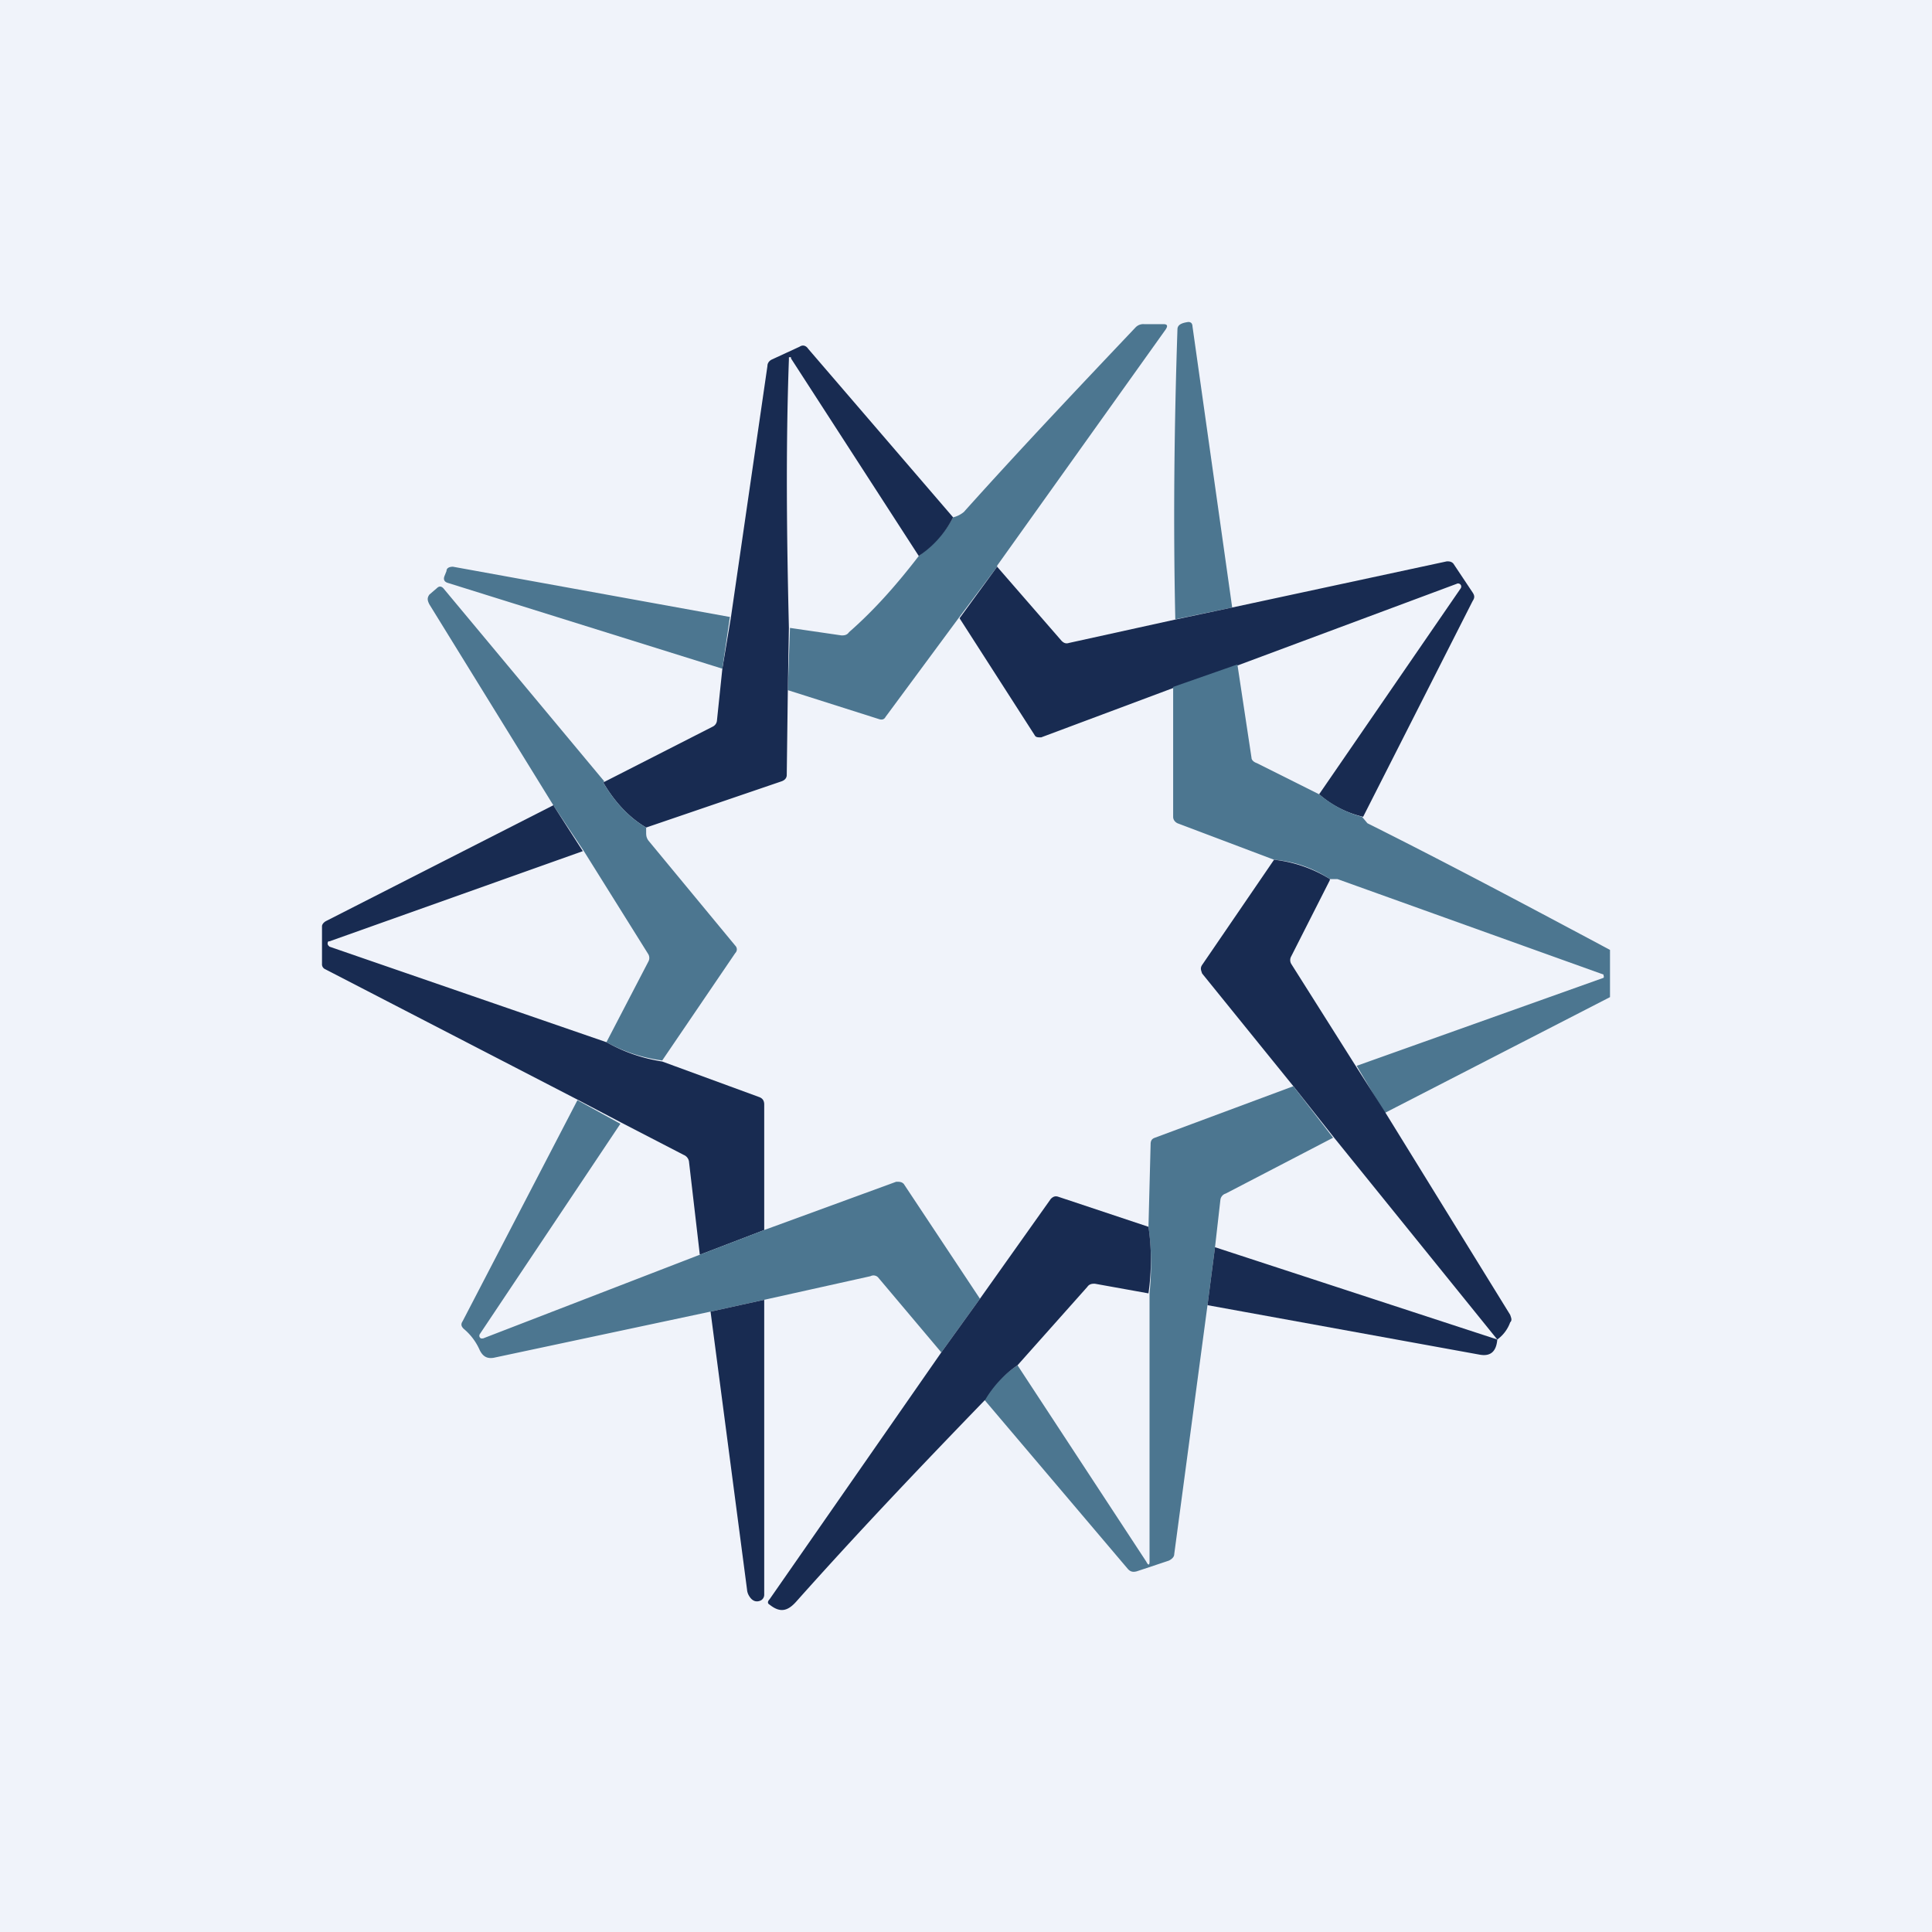 <!-- by TradingView --><svg width="18" height="18" viewBox="0 0 18 18" xmlns="http://www.w3.org/2000/svg"><path fill="#F0F3FA" d="M0 0h18v18H0z"/><path d="m11.48 5.66-.53.11c-.02-.9-.01-1.8.02-2.7 0-.04.03-.06.1-.07a.04.04 0 0 1 .03.01.05.05 0 0 1 .01.03l.37 2.62ZM9.29 5.28l-.36.48-.68.92c-.01.02-.03.03-.06.02l-.85-.27.02-.58.48.07c.02 0 .05 0 .07-.03.24-.21.45-.45.65-.71.13-.1.24-.21.32-.36a.25.25 0 0 0 .1-.05c.52-.58 1.06-1.15 1.6-1.72a.1.1 0 0 1 .08-.03h.18c.04 0 .04.02.02.05l-1.57 2.2Z" fill="#4C7690"/><path d="M8.88 4.82a.95.95 0 0 1-.32.36L7.37 3.34v-.01a.02.02 0 0 0-.02 0v.02c-.03.83-.02 1.67 0 2.5l-.01.58-.01.79c0 .03-.02.05-.05.06l-1.26.43c-.17-.1-.3-.25-.4-.42l1.02-.52a.07.07 0 0 0 .04-.06l.05-.48.08-.48.34-2.34c0-.03.02-.05.04-.06l.26-.12c.03-.02.06-.01.08.02l1.35 1.57ZM12.7 7.61a.95.95 0 0 1-.41-.21l1.32-1.92a.03.03 0 0 0 0-.03.03.03 0 0 0-.04-.01l-2.04.76-.6.21-1.23.46c-.03 0-.05 0-.06-.02l-.7-1.09.35-.48.6.69c.02.02.04.03.07.02l1-.22.52-.11 2-.43c.02 0 .04 0 .06.02l.18.27c.02.03.02.05 0 .08L12.7 7.61Z" fill="#182B51"/><path d="m6.8 5.75-.07.48-2.56-.8c-.03-.01-.04-.03-.03-.06l.02-.05c0-.03.03-.04.06-.04l2.59.47ZM5.62 7.29c.1.17.23.32.4.42v.04c0 .03 0 .05.02.08l.81.98c.02.02.02.05 0 .07l-.68 1a1.48 1.48 0 0 1-.52-.17l.39-.75a.07.07 0 0 0 0-.07l-.6-.96-.28-.42L4 5.63c-.02-.04-.02-.06 0-.09l.07-.06c.02-.02.04-.02.06 0l1.5 1.8ZM11.53 6.2l.13.86c0 .02.02.04.05.05l.58.29c.12.1.25.17.4.21l.05.06c.76.38 1.51.78 2.26 1.18v.44l-2.1 1.08-.26-.44 2.3-.82a.02.02 0 0 0 0-.02v-.01l-2.48-.89h-.07a1.1 1.1 0 0 0-.52-.18l-.9-.34c-.02-.01-.04-.03-.04-.06V6.4l.6-.21Z" fill="#4C7690"/><path d="m5.16 7.51.27.42-2.36.84h-.01a.03.03 0 0 0 0 .04l.01.01 2.58.89c.16.09.33.15.52.18l.9.33c.03.01.05.03.05.07v1.17l-.6.23-.1-.86a.08.08 0 0 0-.05-.07l-.58-.3-.4-.21-2.36-1.22A.05.05 0 0 1 3 8.98v-.35c0-.02.02-.04.04-.05L5.16 7.5ZM12.39 8.2l-.36.71a.07.07 0 0 0 0 .07l.6.95.28.44 1.16 1.88c.01.03.02.05 0 .07a.34.34 0 0 1-.12.16l-1.52-1.88-.38-.48-.85-1.05c-.01-.03-.02-.05 0-.08l.67-.98c.18.02.36.08.52.18Z" fill="#182B51"/><path d="m12.05 10.12.37.48-1 .52a.07.07 0 0 0-.05.06l-.05.44-.07.54-.31 2.32c0 .03-.03.05-.05.06l-.3.1c-.04.01-.06 0-.08-.02l-1.34-1.58c.08-.13.19-.24.31-.32l1.2 1.83c.02.04.03.03.03 0v-2.5c.02-.2.02-.41-.01-.62l.02-.77c0-.03.01-.05.04-.06l1.29-.48ZM5.38 10.25l.4.22-1.31 1.96a.03.03 0 0 0 0 .03l.01.01h.02l2.02-.78.6-.23 1.23-.45c.03 0 .05 0 .07.02l.71 1.07-.36.5-.59-.7a.06.06 0 0 0-.07-.01l-.99.22-.5.11-2.02.43c-.06.01-.1-.01-.13-.07a.54.54 0 0 0-.15-.2c-.02-.02-.03-.04-.01-.07l1.07-2.06Z" fill="#4C7690"/><path d="M10.7 11.43c.03.2.03.41 0 .62l-.5-.09c-.02 0-.05 0-.07.03l-.65.73c-.12.08-.23.2-.3.32-.6.62-1.19 1.24-1.76 1.88-.08.09-.15.11-.25.03-.02-.01-.02-.03 0-.05l1.6-2.3.36-.5.66-.93c.02-.02.04-.03.07-.02l.84.28ZM11.32 11.62l2.63.86c-.01.12-.07.16-.17.14l-2.53-.46.07-.54ZM7.12 12.1v2.76a.06.06 0 0 1-.03.05c-.04.02-.08.01-.11-.04a.13.13 0 0 1-.02-.06l-.34-2.59.5-.11Z" fill="#182B51"/></svg>